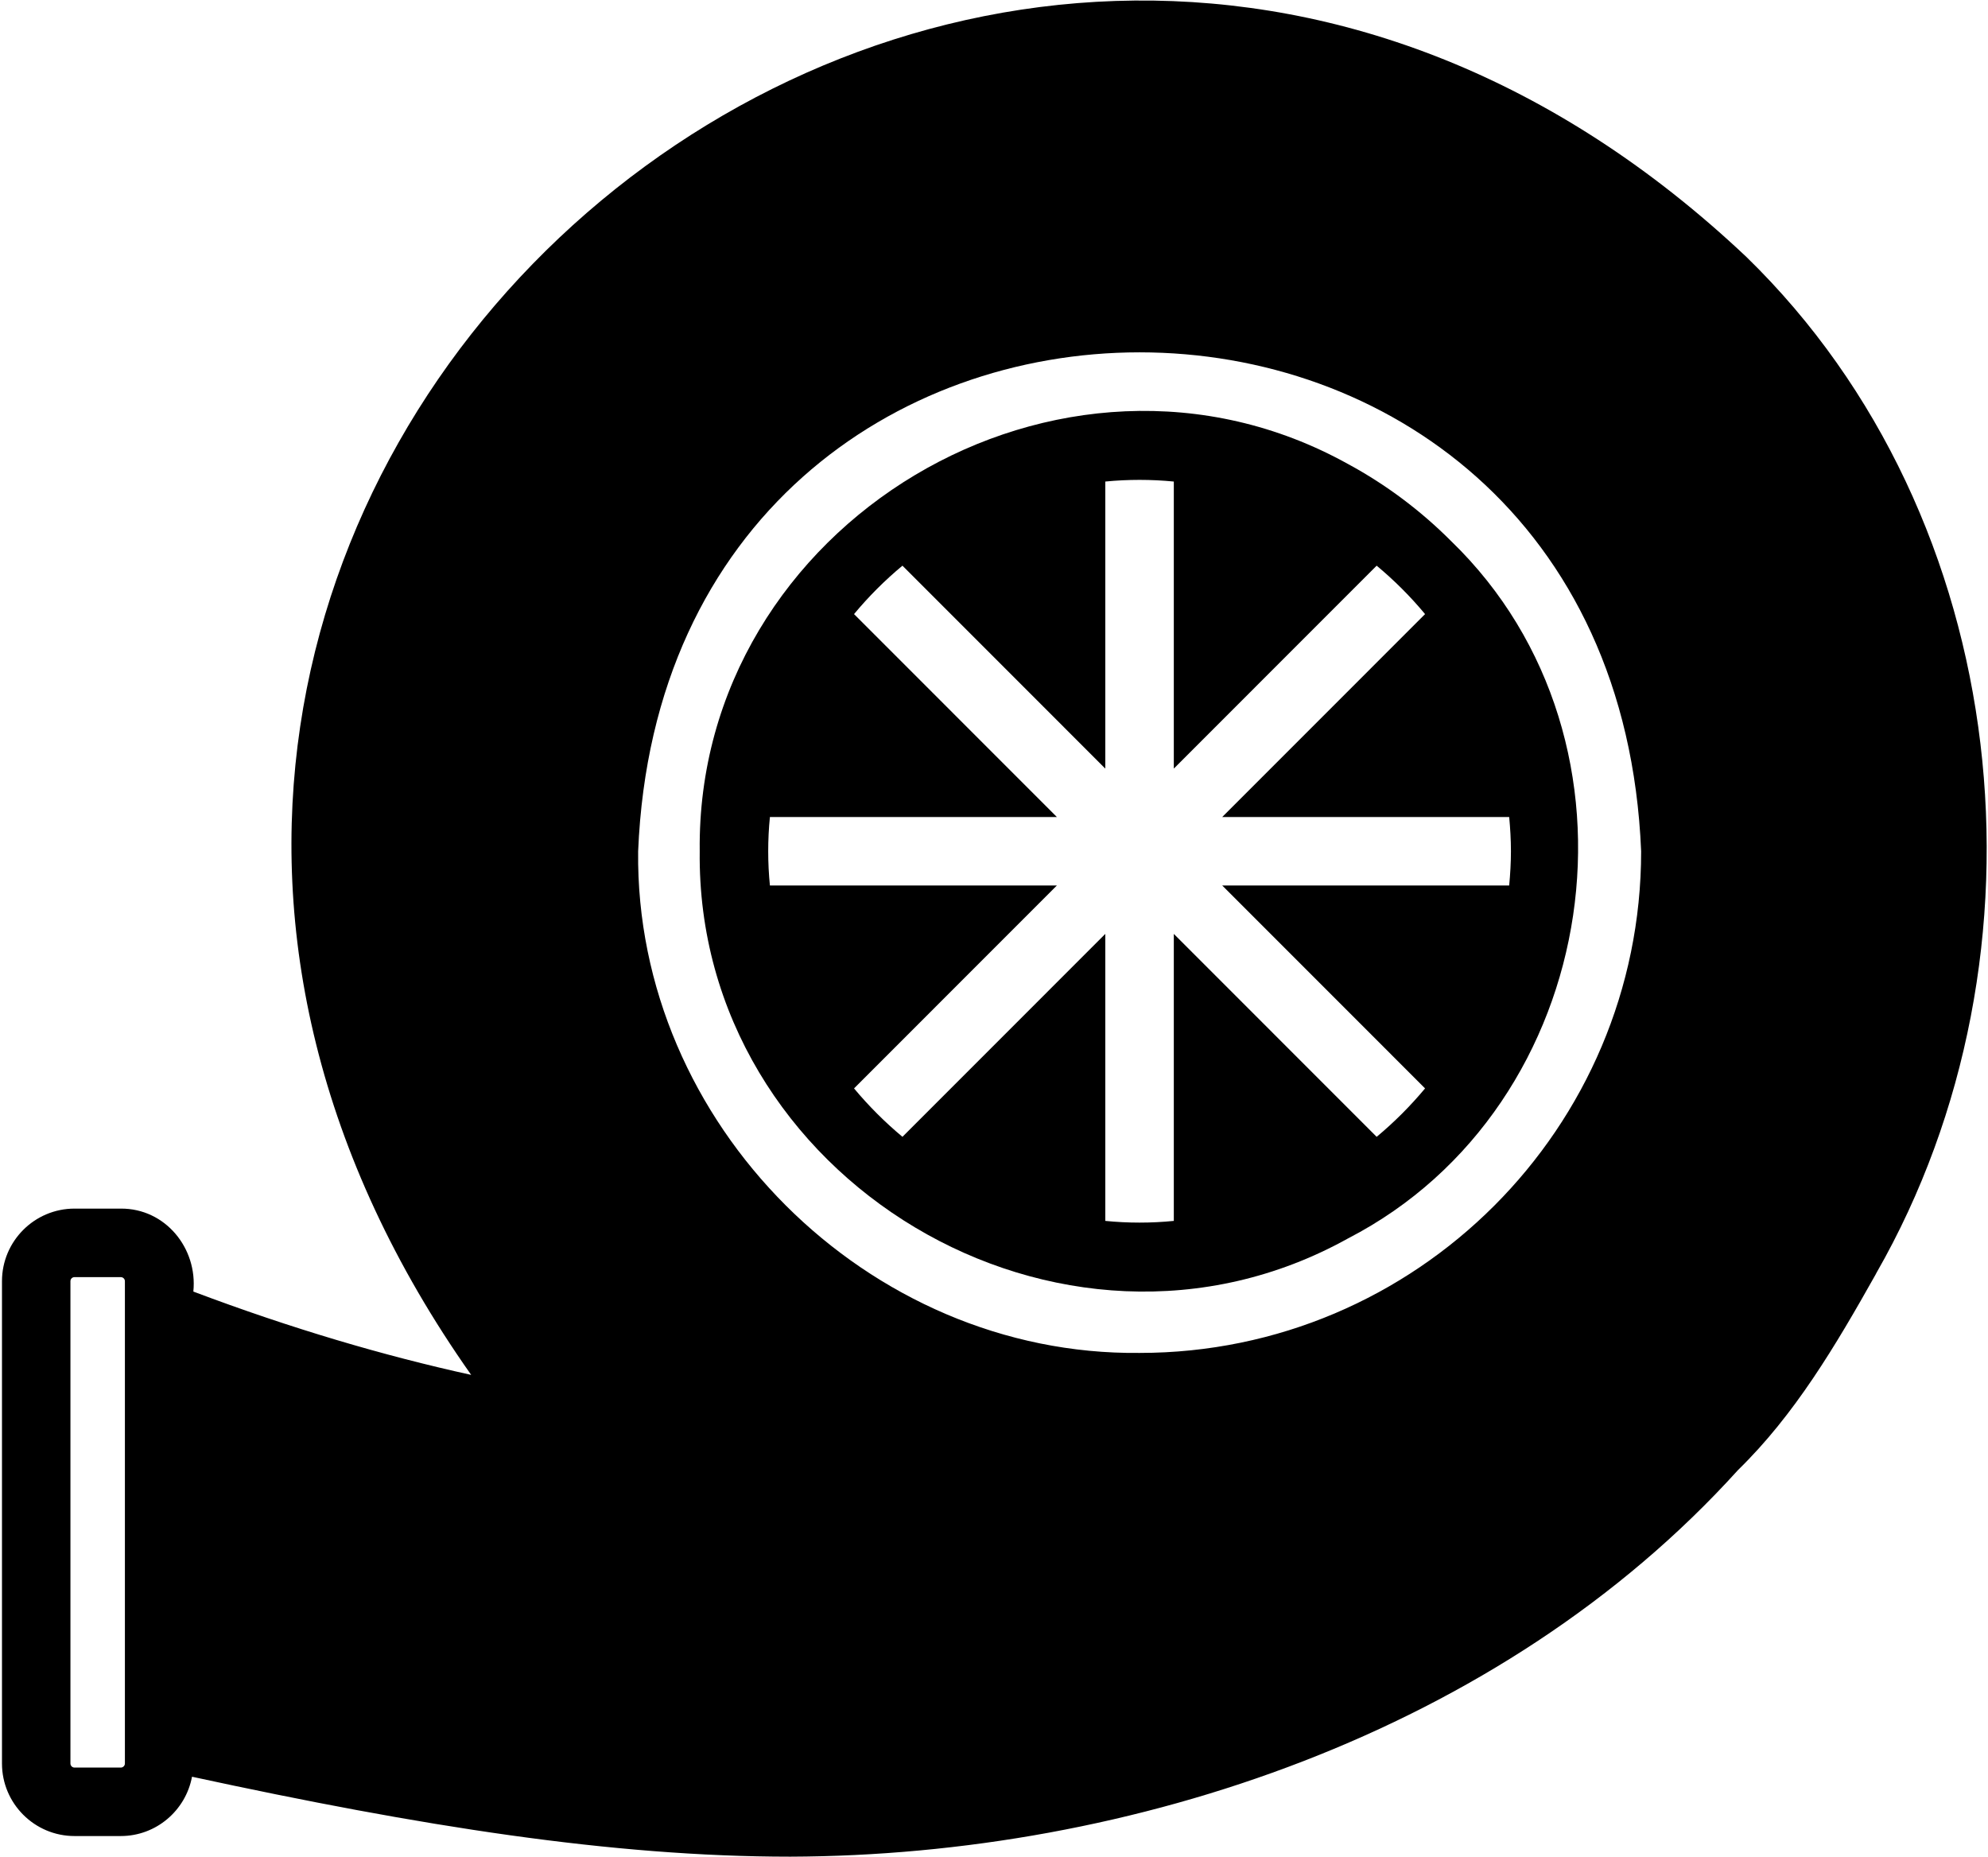 <svg width="455" height="425" viewBox="0 0 455 425" fill="none" xmlns="http://www.w3.org/2000/svg">
<path d="M345.813 194.8C345.813 197.453 345.653 200.053 345.413 202.64H279.733L326.16 249.08C322.813 253.093 319.107 256.813 315.08 260.16L268.654 213.72V279.4C263.494 279.92 258.133 279.92 252.973 279.4V213.72L206.547 260.16C202.52 256.8 198.813 253.093 195.467 249.08L241.893 202.64H176.213C175.693 197.493 175.693 192.12 176.213 186.973H241.893L195.467 140.533C198.813 136.507 202.52 132.8 206.547 129.453L252.973 175.893V110.2C258.133 109.693 263.494 109.693 268.654 110.2V175.893L315.08 129.453C319.107 132.8 322.813 136.507 326.16 140.533L279.733 186.973H345.413C345.653 189.547 345.813 192.16 345.813 194.8ZM332.16 123.867C325.213 116.893 317.267 110.92 308.547 106.2C242.96 69.76 159.253 119.813 160.147 194.8C159.253 269.787 242.987 319.867 308.547 283.4C367.053 253.187 379.493 169.667 332.16 123.867Z" fill="black"/>
<path d="M260.84 309.613C198.586 310.293 145.346 257.173 146.053 194.827C152.346 42.56 369.333 42.574 375.613 194.827C375.613 258.12 324.133 309.613 260.84 309.613ZM27.64 404.507H17.053C16.533 404.507 16.12 404.08 16.12 403.573V293.2C16.12 292.68 16.533 292.267 17.053 292.267H27.64C28.16 292.267 28.587 292.68 28.587 293.2C28.587 293.28 28.587 301.027 28.587 301.093V403.573C28.587 404.08 28.16 404.507 27.64 404.507ZM399.733 58.827C223.186 -107.947 -34.187 113.293 107.84 314.64C87.933 310.267 66.746 304.053 44.253 295.573C45.253 285.653 37.84 276.52 27.64 276.587H17.053C7.893 276.587 0.453 284.04 0.453 293.2V403.573C0.453 412.72 7.893 420.173 17.053 420.173H27.64C35.76 420.173 42.506 414.307 43.946 406.6C96.333 417.933 140.066 424.893 180.866 424.893C258.92 424.653 343.533 396.4 397.8 336.4C410.76 323.76 420.093 308.013 429.293 291.64V291.627C429.36 291.507 429.426 291.373 429.493 291.253C471.16 218.467 461.133 118.587 399.733 58.827Z" fill="black"/>
</svg>
